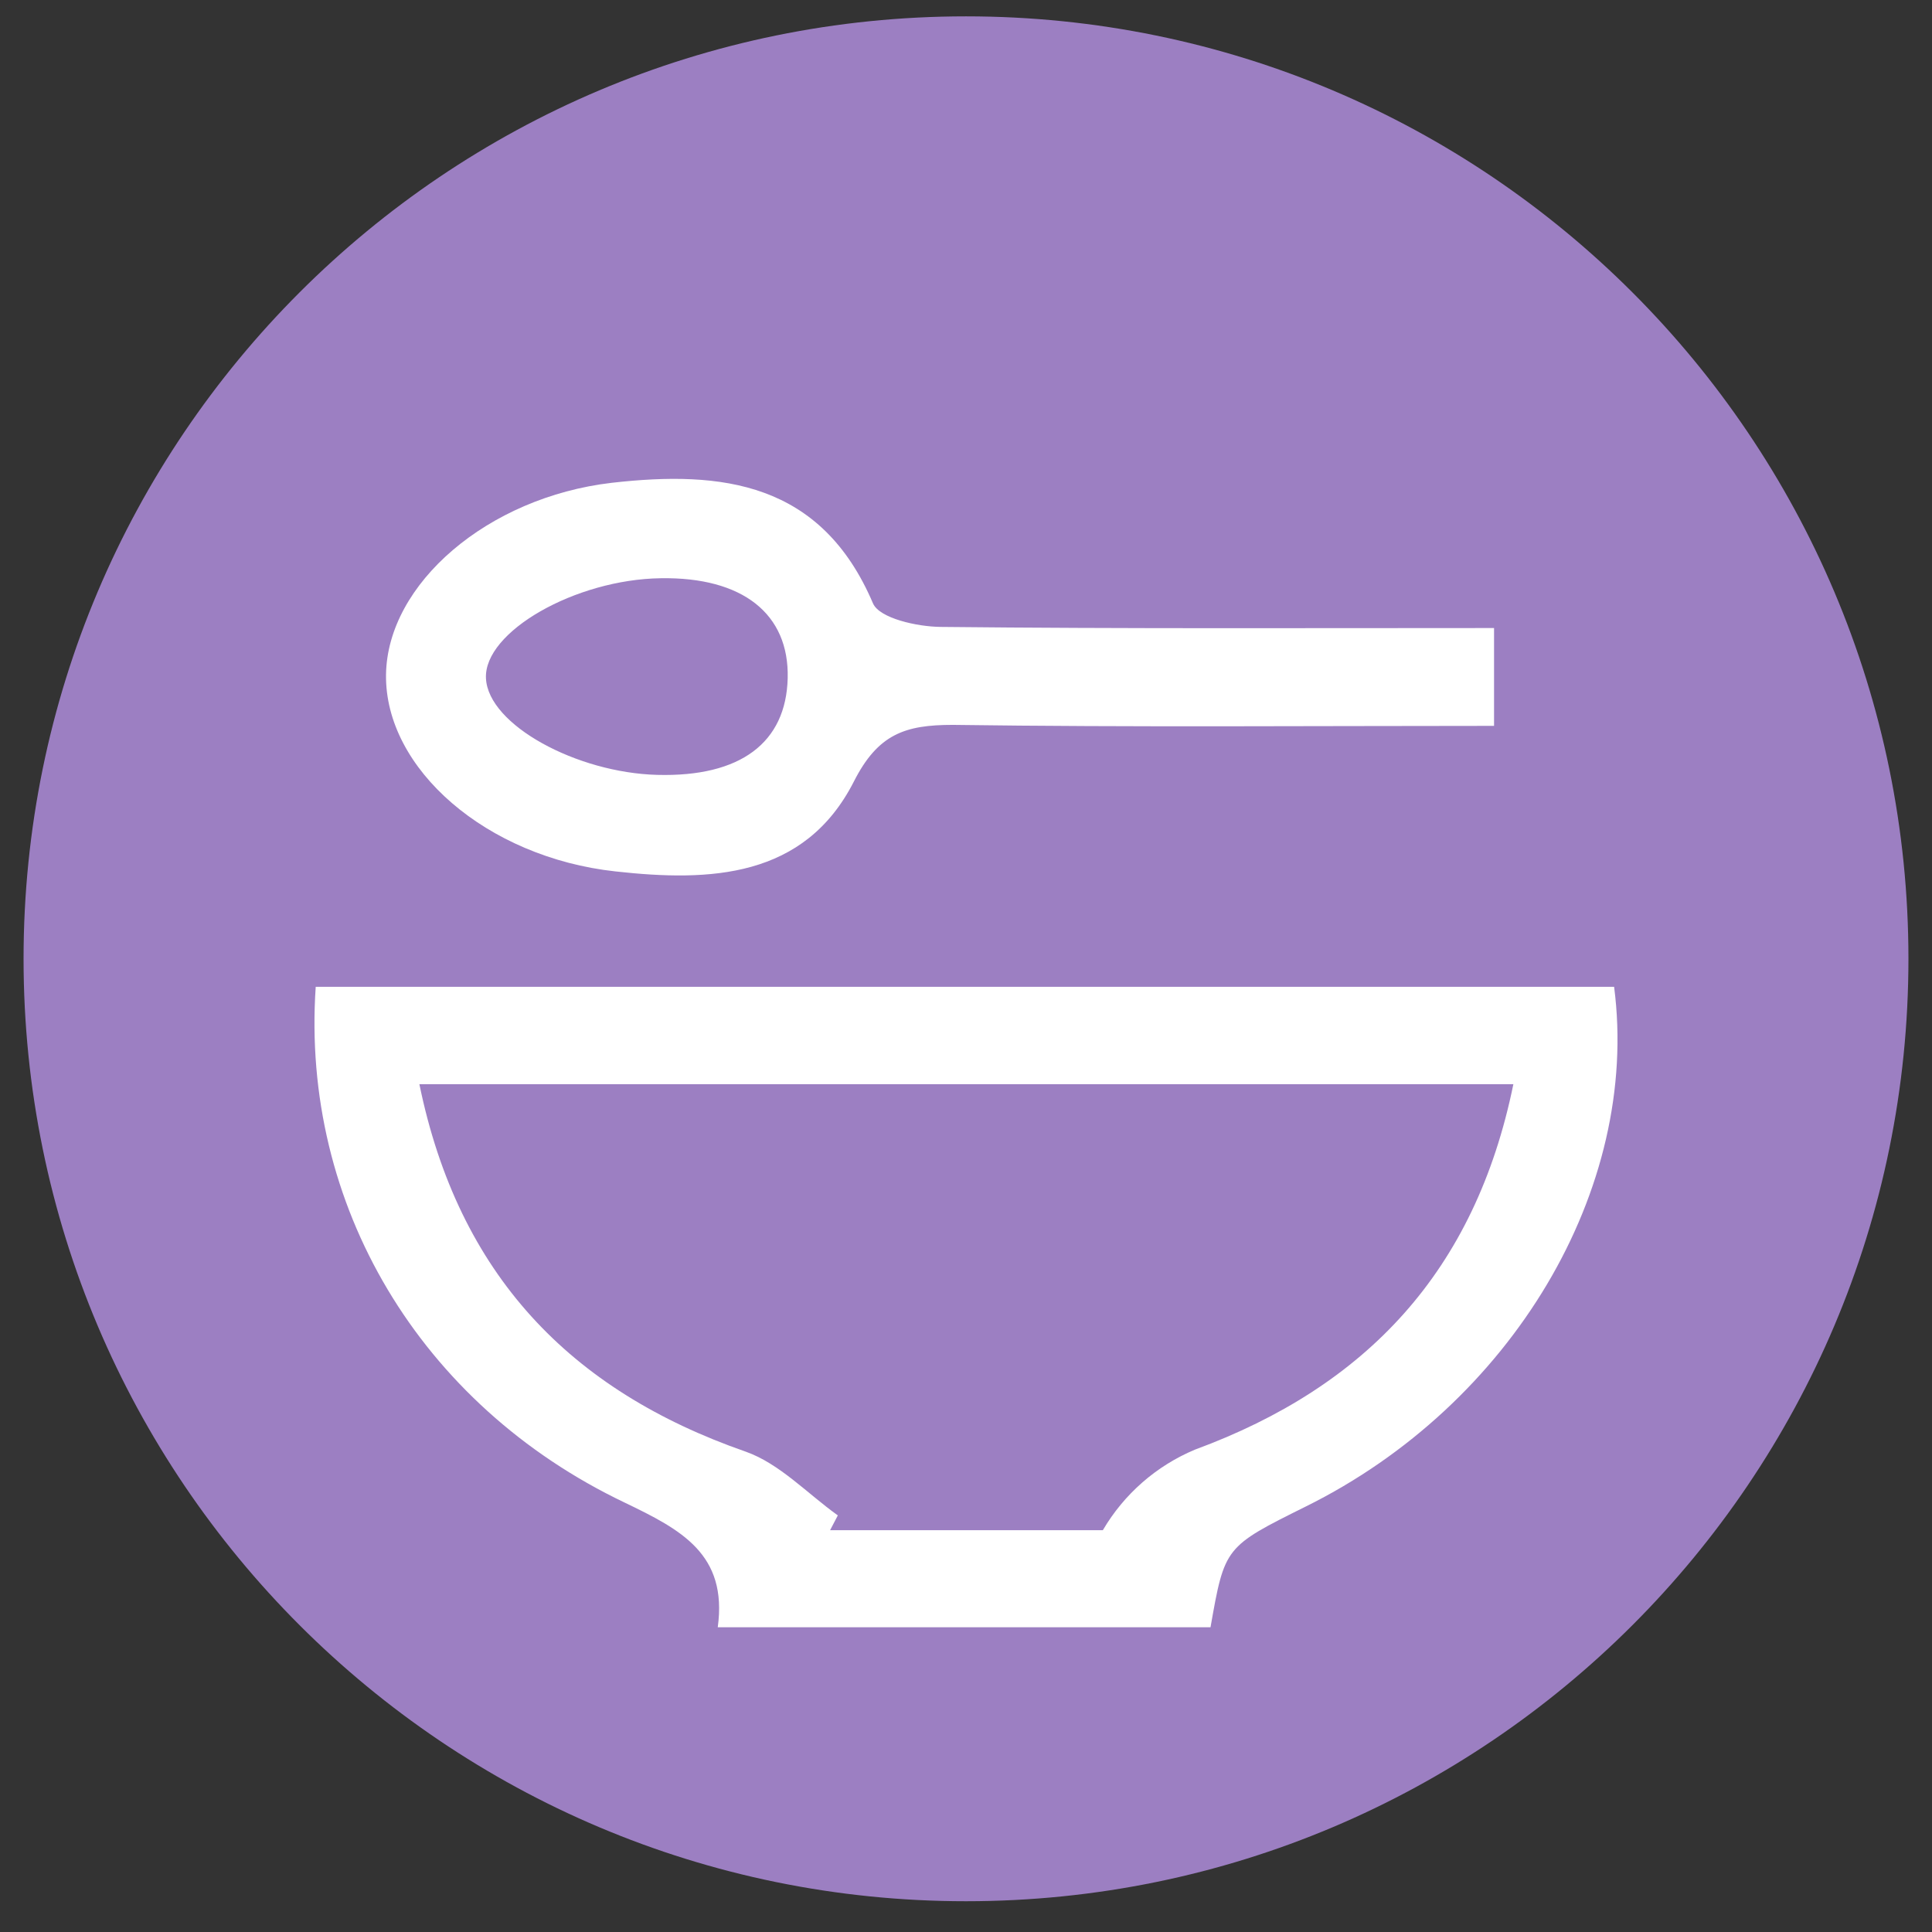<svg width="41" height="41" viewBox="0 0 41 41" fill="none" xmlns="http://www.w3.org/2000/svg">
<rect x="0" y="0" width="41" height="41" fill="#333333" stroke="none"/>
<path d="M40.5 20.347C40.5 31.393 31.546 40.347 20.5 40.347C9.454 40.347 0.5 31.393 0.5 20.347C0.5 9.301 9.454 0.347 20.5 0.347C31.546 0.347 40.5 9.301 40.5 20.347Z" fill="#9C7FC2"/>
<path d="M25.689 34.533H15.232C15.444 32.98 14.455 32.463 13.258 31.888C8.9 29.809 6.386 25.557 6.7 20.942H34.254C34.812 25.235 32.079 29.809 27.71 31.971C25.99 32.826 25.99 32.826 25.689 34.533ZM32.116 23.008H8.9C9.728 27.045 12.095 29.508 15.827 30.807C16.545 31.061 17.134 31.697 17.78 32.159L17.616 32.473H23.404C23.854 31.706 24.54 31.106 25.36 30.763C28.993 29.425 31.305 26.98 32.116 23.008Z" fill="white"/>
<path d="M31.706 13.328V15.404C27.83 15.404 24.023 15.435 20.219 15.383C19.21 15.383 18.632 15.575 18.119 16.588C17.072 18.64 15.064 18.715 13.063 18.493C10.326 18.195 8.164 16.314 8.192 14.316C8.219 12.387 10.35 10.553 12.981 10.246C15.324 9.979 17.428 10.229 18.526 12.804C18.663 13.122 19.466 13.3 19.962 13.304C23.842 13.345 27.707 13.328 31.706 13.328ZM13.945 16.444C15.717 16.492 16.682 15.76 16.716 14.392C16.75 13.023 15.755 12.243 14.024 12.271C12.208 12.295 10.261 13.41 10.313 14.398C10.364 15.387 12.242 16.399 13.945 16.444Z" fill="white"/>
</svg>
